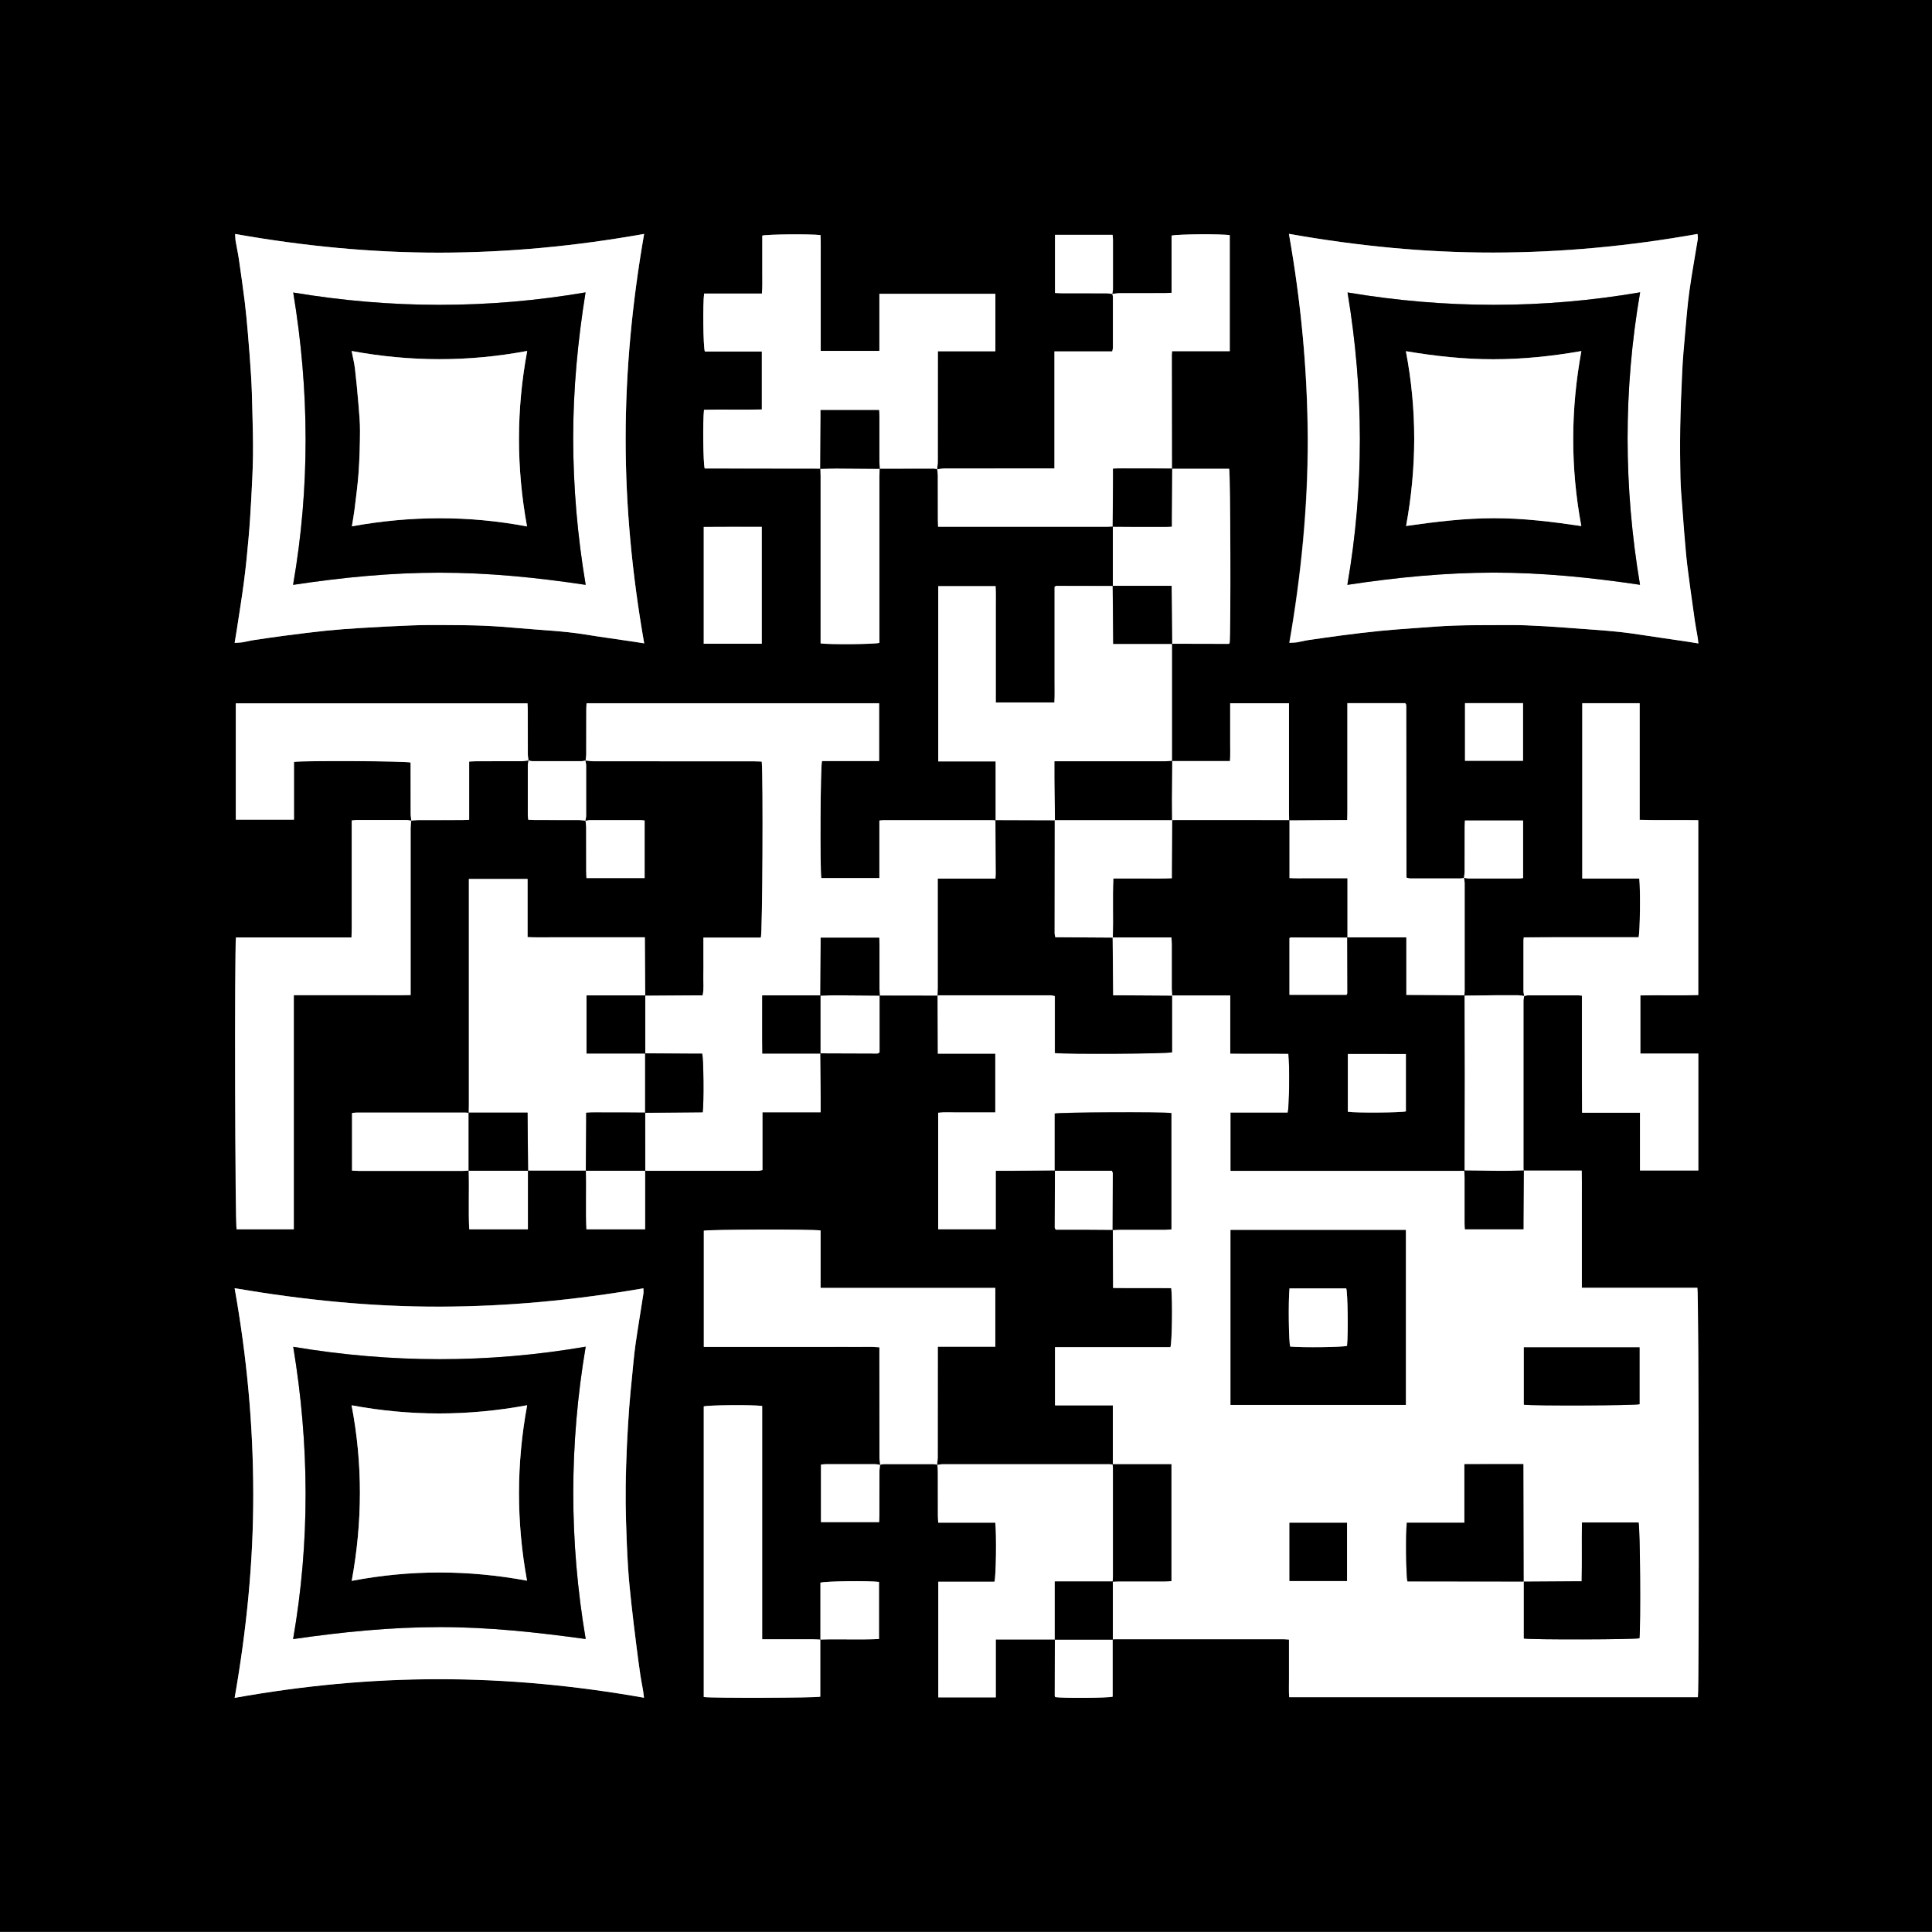 <?xml version="1.0" encoding="utf-8"?>
<!-- Generator: Adobe Illustrator 19.2.0, SVG Export Plug-In . SVG Version: 6.00 Build 0)  -->
<svg version="1.1" id="Laag_1" xmlns="http://www.w3.org/2000/svg" xmlns:xlink="http://www.w3.org/1999/xlink" x="0px" y="0px"
	 viewBox="0 0 2999.8 2999.6" style="enable-background:new 0 0 2999.8 2999.6;" xml:space="preserve">
<rect x="0" y="0" width="2999.8" height="2999.6" fill="#808080" stroke="none"/>
<style type="text/css">
	.st0{fill:#FFFFFF;}
</style>
<g>
	<path d="M0,0c999.8,0,1999.8,0,2999.8,0c0,999.7,0,1999.6,0,2999.6c-999.9,0-1999.7,0-2999.8,0 M909.1,1274.3
		c0.3,3.3,0.9,6.5,1,9.8c0.1,23,0,46,0.1,68.9c0,3.3,0.3,6.5,0.4,10.3c30.3,0,60.1,0,90.3,0c0-30.1,0-59.5,0-89.4
		c-2.4-0.3-4.4-0.6-6.3-0.6c-26.3,0-52.6-0.1-78.9,0c-2.3,0-4.5,0.7-6.8,1.2c0.4-2.6,1.2-5.1,1.2-7.7c0.1-26.1,0.1-52.2,0-78.3
		c0-2.6-0.8-5.2-1.2-7.7c4.3,0.4,8.5,1.2,12.8,1.2c83.2,0.1,166.5,0,249.7,0.1c3.8,0,7.7,0.3,11.3,0.4c2.3,24.2,1.2,265.4-1.4,273.3
		c-29.2,0-58.7,0-89.2,0c0,10.8,0,20.7,0,30.6c0,9.7,0.2,19.3-0.1,29c-0.3,9.8,1.2,19.7-1.1,30.1c-4.5,0-8.5,0-12.4,0
		c-25.6,0.2-51.2,0.3-76.9,0.5c-0.2-29.9-0.3-59.7-0.5-90.5c-13,0-24.9,0-36.8,0c-12,0-24,0-36,0c-12.3,0-24.6,0-37,0
		c-12,0-24,0.1-36,0c-11.8-0.1-23.7,0.3-36.3-0.3c0-30.8,0-60.3,0-90.3c-30.6,0-60.4,0-91.1,0c0,4.6,0,8.5,0,12.5
		c0,112.6,0,225.1,0,337.7c0,4.3-0.1,8.7-0.2,13c-1.7-0.2-3.3-0.5-5-0.5c-56.3,0-112.7,0-169,0c-2.3,0-4.5,0.4-7.3,0.6
		c0,29.9,0,59.4,0,89.5c3.8,0.2,7,0.4,10.2,0.4c54,0,108,0,162,0c3,0,6-0.3,9-0.5c0.9,30.4-0.6,60.9,0.8,91.2c30.7,0,60.2,0,91.1,0
		c0-30.8,0-61,0-91.2c30,0,60.1,0,90.1,0c0.9,30.4-0.6,60.9,0.8,91.2c30.7,0,60.2,0,91.1,0c0-30.8,0-61,0-91.2c1,0.1,2,0.4,3,0.4
		c57.6,0,115.1,0.1,172.7,0c1.8,0,3.7-0.6,6.5-1.2c0-29.9,0-59.3,0-89.7c30.5,0,60,0,90.3,0c0-8.6,0-16.2,0-23.8
		c-0.2-22.6-0.4-45.2-0.6-67.8c29.6,0.1,59.2,0.3,88.8,0.3c0.8,0,1.7-0.8,3.4-1.7c0-29.3,0-58.9,0-88.5c30.1,0,60.1,0,90.2,0.1
		c0.1,29.9,0.3,59.7,0.4,90.5c30.3,0,59.5,0,89.2,0c0,30.7,0,60.5,0,91.2c-10.5,0-20.4,0-30.4,0c-9.7,0-19.3-0.1-29,0
		c-9.8,0.1-19.7-0.7-29.3,0.5c0,61,0,120.7,0,180.9c29.8,0,59,0,89.4,0c0-30.3,0-60,0-90.8c8.8,0,16.4,0,24,0
		c22.6-0.2,45.3-0.4,67.9-0.6c-0.1,29.6-0.3,59.2-0.3,88.8c0,0.8,0.8,1.7,1.6,3.1c14.5,0,29.1,0,43.7,0c15,0,30,0.2,44.9,0.3
		c0.1,29.9,0.3,59.7,0.4,90.3c30.9,0.4,60.7-0.1,90.3,0.3c2.1,18.7,1.3,84-1.3,91.6c-59.5,0-119.3,0-179.2,0c0,30.4,0,59.9,0,90.4
		c30.1,0,59.5,0,89.8,0c0,31.3,0,61.5,0,91.7c-2-0.2-4-0.5-5.9-0.5c-86.1,0-172.1,0-258.2,0c-2.9,0-5.9,0.7-8.8,1.1
		c0.4-3.9,1.1-7.9,1.1-11.8c0.1-53.3,0.1-106.7,0.1-160c0-3.5,0-7.1,0-11.6c30.6,0,59.8,0,89.3,0c0-30.7,0-60.5,0-91.3
		c-90.6,0-180.4,0-271.3,0c0-30.5,0-60,0-89.2c-12.9-2.1-174-1.6-181.3,0.4c0,59.8,0,119.6,0,180.4c13.6,0,26.5,0,39.4,0
		c13,0,26,0,39,0s26,0,39,0c12.7,0,25.3,0,38,0c13,0,26,0,39,0c13,0,26-0.1,39,0c12.8,0.2,25.7-0.7,39.2,0.6c0,4.6,0,8.2,0,11.8
		c0,53,0,106,0.1,159c0,3.9,0.8,7.9,1.2,11.8c-2.6-0.4-5.2-1.1-7.8-1.1c-25.6-0.1-51.3-0.1-76.9,0c-2.2,0-4.5,0.4-7.3,0.6
		c0,29.9,0,59.3,0,89.4c30.2,0,60,0,90.3,0c0.2-3.8,0.4-7.1,0.4-10.3c0-23,0-46,0.1-68.9c0-3.3,0.6-6.5,1-9.8c1.9-0.3,3.8-1,5.7-1
		c25.7-0.1,51.5-0.1,77.2,0c1.9,0,3.9,0.6,5.8,0.8c0.3,3.3,0.8,6.6,0.8,9.8c0.1,23,0,46,0.1,69c0,3.3,0.3,6.5,0.5,11.1
		c30,0,59.4,0,88.6,0c2.1,17.8,1.3,83.9-1.3,91.7c-28.8,0-57.9,0-87.2,0c0,60.5,0,120,0,179.6c29.9,0,59.1,0,89.3,0
		c0-30,0-59.5,0-89.9c31.3,0,61.5,0,91.8,0c-0.1,29.3-0.2,58.5-0.2,87.8c0,0.6,0.6,1.1,0.9,1.7c12.8,1.9,82.2,1.4,89-0.7
		c0-29.6,0-59.2,0-88.8c1.3-0.1,2.7-0.2,4-0.2c87,0,173.9,0,260.9,0c2.6,0,5.2,0.4,8.9,0.6c0,10.3,0,20.2,0,30.1c0,10-0.1,20,0,30
		c0.1,9.8-0.4,19.7,0.3,29.3c212.5,0,423.6,0,634.6,0c2.1-13.9,1.5-627.7-0.8-635.6c-59.2,0-118.8,0-179.4,0c0-12.8,0-24.7,0-36.6
		c0-12,0-24,0-36c0-12.3,0-24.7,0-37c0-12,0-24,0-36c0-11.8,0.2-23.7-0.2-36.4c-31,0-60.6,0-90.2,0c-0.1-1.3-0.2-2.7-0.2-4
		c0-86.5,0-173.1,0-259.6c0-2.6,0.7-5.1,1.1-7.7c1.9-0.4,3.8-1.1,5.8-1.1c26-0.1,52-0.1,78,0c1.6,0,3.2,0.3,5.8,0.5
		c0,15.4,0,30.3,0,45.2c0,15,0,30,0,45c0,15.3,0,30.7,0,46c0,14.8,0.1,29.7,0.2,45.5c30.6,0,59.7,0,89.9,0c0,30.5,0,59.9,0,89.7
		c30.8,0,60.6,0,90.6,0c0-60.6,0-120.4,0-181.5c-30.4,0-60.1,0-90,0c0-30.8,0-60.2,0-90.3c30.5-0.6,60.3,0.4,89.9-0.6
		c0-91.2,0-181,0-271.5c-30.5-0.5-60.3,0.3-91-0.5c0-61.2,0-121,0-181.1c-30.2,0-59.3,0-89.1,0c0,90.7,0,180.8,0,272.2
		c29.9,0,59.3,0,88.5,0c2,17.4,1.3,83.8-1.1,91.2c-14.8,0-29.7,0-44.7,0c-14.7,0-29.3,0-44,0c-15,0-30,0-45,0
		c-14.8,0-29.7,0.1-44.5,0.2c-0.3,2.7-0.5,4-0.5,5.3c0,26-0.1,52,0,78c0,2.6,0.8,5.2,1.2,7.8c-3.2-0.4-6.5-1.1-9.7-1.2
		c-10.9-0.1-21.9-0.1-32.8,0c-16.9,0.1-33.8,0.4-50.6,0.6c0.2-2.3,0.5-4.6,0.6-6.9c0-55.8,0-111.6,0-167.4c0-2.9-0.8-5.8-1.2-8.7
		c2.6,0.4,5.2,1.1,7.8,1.1c25.6,0.1,51.3,0.1,76.9,0c2.2,0,4.5-0.4,7.3-0.6c0-29.9,0-59.3,0-89.4c-30.2,0-60,0-90.3,0
		c-0.2,3.8-0.4,7.1-0.4,10.3c0,23,0,46-0.1,68.9c0,3.3-0.6,6.5-1,9.8c-1.6,0.3-3.2,1-4.8,1c-26.3,0.1-52.6,0.1-79,0
		c-1.8,0-3.7-0.7-5.3-1.1c-0.2-0.9-0.3-1.2-0.3-1.6c-0.1-88-0.2-175.9-0.3-263.9c0-1-0.1-2-0.2-3c0-0.3,0-0.7-0.2-1
		c-0.1-0.3-0.4-0.5-0.6-0.8c-0.2-0.2-0.5-0.5-0.8-0.7c-29.5,0-59,0-89.6,0c0,12.5,0,24.4,0,36.3c0,12,0,24,0,36c0,12.3,0,24.7,0,37
		c0,12,0,24,0,36c-0.1,11.8,0.3,23.7-0.3,36.2c-5.3,0-9.3,0-13.2,0c-25.6,0.2-51.3,0.3-76.9,0.5c-0.1-4-0.2-8-0.2-12
		c0-52.9,0-105.8,0-158.7c0-3.6,0-7.1,0-11.2c-30.8,0-60.6,0-91.3,0c0,10.5,0,20.4,0,30.3c0,10,0.1,20,0,29.9
		c-0.1,9.8,0.4,19.7-0.3,29.6c-31,0-60.5,0-90.1,0c0-60.7,0-121.5,0-182.2c29.3,0.1,58.6,0.2,87.9,0.2c0.6,0,1.1-0.6,1.7-0.9
		c2-13.7,1.3-264-0.7-271c-29.6,0-59.2,0-88.8,0c-0.1-58.9-0.1-117.8-0.2-176.8c0-1.6,0.3-3.2,0.5-5.7c30,0,59.4,0,89.5,0
		c0-60.8,0-120.5,0-180.1c-11-2.1-82.5-1.7-90.3,0.7c0,29.2,0,58.7,0,88.8c-4.1,0.2-7.3,0.5-10.6,0.5c-23.6,0-47.3,0-70.9,0.1
		c-3.6,0-7.2,0.8-10.8,1.2c0.4-2.6,1.1-5.2,1.1-7.8c0.1-25.6,0.1-51.3,0-76.9c0-2.2-0.4-4.5-0.6-7.3c-29.9,0-59.3,0-89.4,0
		c0,30.2,0,60,0,90.3c3.8,0.2,7.1,0.4,10.3,0.4c23,0,46,0,68.9,0.1c3.3,0,6.5,0.6,9.8,1c0.3,1.6,1,3.2,1,4.8c0.1,26.3,0.1,52.6,0,79
		c0,1.5-0.6,3.1-1.1,5.6c-29.9,0-59.3,0-89.7,0c0,60.9,0,120.7,0,181.7c-4.5,0-8.1,0-11.6,0c-53,0-105.9,0-158.9,0.1
		c-3.9,0-7.9,0.8-11.8,1.2c0.4-3.9,1.2-7.9,1.2-11.8c0.1-53.3,0.1-106.6,0.1-160c0-3.5,0-7.1,0-11.6c30.5,0,59.7,0,89.3,0
		c0-30.4,0-59.8,0-89.2c-60.2,0-119.7,0-180.1,0c0,29.8,0,59,0,88.6c-30.7,0-60.5,0-91.1,0c0-12.6,0-24.6,0-36.5c0-12,0-24,0-36
		s0-24,0-36s0.1-24,0-36c-0.1-11.8,0.3-23.7-0.3-35.3c-16.8-1.8-82.7-1.2-90.4,0.8c0,9.8,0,19.8,0,29.7c0,10,0.1,20,0,30
		c-0.1,9.8,0.6,19.7-0.6,30.3c-30.8,0-60.3,0-89.7,0c-2.2,15.1-1.5,82.4,1.1,90c29.2,0,58.7,0,88.5,0c0,30.4,0,59.9,0,90
		c-30.4,0.7-60.2-0.2-89.8,0.5c-2.1,17.7-1.3,83.9,1.1,91.1c3.8,0,7.8,0,11.8,0c56,0.1,112,0.1,167.9,0.2c0.1,4,0.3,8,0.3,12
		c0,82.7,0,165.3,0,248c0,3.9,0,7.8,0,11.4c14.4,2,83.7,1.4,91.3-0.8c0-3.7,0-7.7,0-11.6c0-82.3,0-164.7,0-247c0-4,0.2-8,0.3-12
		c28.2-0.1,56.4-0.1,84.6-0.1c1.6,0,3.2,0.6,4.8,0.9c0.3,3.3,0.9,6.5,1,9.8c0.1,23.3,0,46.5,0.1,69.8c0,3.2,0.2,6.3,0.3,10.1
		c4.2,0,7.2,0,10.1,0c84.1,0,168.2,0,252.3,0c3,0,6-0.3,8.9-0.5c0,30.8,0,61.6,0,92.3c-29.3-0.1-58.6-0.2-87.9-0.2
		c-0.5,0-1.1,0.6-2.5,1.5c0,11.4,0,23.3,0,35.2c0,12,0,24,0,36c0,12.3,0,24.7,0,37c0,12,0.1,24,0,36c-0.1,11.8,0.4,23.7-0.3,35.3
		c-31,0-60.5,0-91,0c0-12.6,0-24.5,0-36.4c0-12,0-24,0-36c0-12.3,0-24.7,0-37c0-12,0.1-24,0-36c-0.1-11.8,0.4-23.7-0.3-35.2
		c-30.5,0-59.7,0-89,0c0,90.9,0,181,0,272.1c29.9,0,59,0,89.1,0c0,31.2,0,61.4,0,91.7c-1.7-0.2-3.3-0.5-5-0.5
		c-56.3,0-112.6,0-168.9,0c-1.9,0-3.8,0.3-6.7,0.6c0,30,0,59.5,0,89.3c-30.8,0-60.5,0-90.2,0c-2.2-15.6-1.4-174,1.1-181.7
		c29.2,0,58.7,0,88.7,0c0-30.4,0-59.8,0-89.7c-151.6,0-302.6,0-454.3,0c-0.2,3.8-0.4,7-0.4,10.3c0,23,0,46-0.1,68.9
		c0,3.3-0.6,6.5-1,9.8c-1.9,0.3-3.8,1-5.7,1c-25.7,0.1-51.4,0.1-77.2,0c-1.9,0-3.8-0.7-5.6-1.1c-0.4-3.3-1.1-6.5-1.1-9.8
		c-0.1-23,0-46-0.1-69c0-3.2-0.3-6.5-0.4-10c-151.4,0-302.2,0-452.9,0c0,60.6,0,120.4,0,180.6c30.1,0,59.6,0,90.3,0
		c0-30.4,0-60.2,0-89.7c16.8-2.2,173.7-1.4,181.1,1c0,3.5,0,7.1,0,10.7c0,23,0,46,0.1,69c0,3.6,0.7,7.2,1.1,10.8
		c-2.6-0.4-5.2-1.1-7.8-1.1c-25.7-0.1-51.3-0.1-77,0c-2.2,0-4.5,0.4-7.7,0.7c0,12.3,0,24.3,0,36.2c0,12,0,24,0,36
		c0,12.3,0,24.7,0,37c0,12,0.1,24,0,36c-0.1,11.8,0.4,23.7-0.4,36.5c-60.7,0-120.1,0-179.4,0c-2.3,21.1-1.3,446.1,1,453.1
		c29.2,0,58.4,0,88.8,0c0-60.7,0-120.9,0-181c0-60.5,0-121,0-182.5c21.2,0,41.1,0,61.1,0c20,0,40,0,60,0c19.8-0.1,39.7,0.3,60.3-0.2
		c0-5.2,0-9.2,0-13.1c0-82,0-163.9,0-245.9c0-3.9,0.6-7.9,0.8-11.9c3.3-0.3,6.6-0.8,9.8-0.8c23.3-0.1,46.6,0,69.9-0.1
		c3.2,0,6.3-0.2,10.3-0.4c0-30.8,0-60.3,0-90.4c4.1-0.2,7.4-0.5,10.6-0.5c23.6,0,47.3,0,70.9-0.1c3.6,0,7.2-0.8,10.8-1.2
		c-0.4,2.6-1.2,5.2-1.2,7.8c-0.1,25.7-0.1,51.3,0,77c0,2.2,0.4,4.5,0.7,7.4c3.7,0.2,6.9,0.4,10.1,0.4c23,0,46,0,69,0.1
		C902.6,1273.4,905.8,1274,909.1,1274.3z M1273.9,2545.9c-3.6-0.2-7.3-0.5-10.9-0.5c-23,0-46,0-69,0c-3.2,0-6.4,0-10.5,0
		c0-61.6,0-121.8,0-182.1c0-60.2,0-120.3,0-180.2c-15.9-2.1-83.9-1.4-90.7,0.7c0,150.4,0,300.9,0,451.2c12.7,2,173.8,1.4,180.9-0.5
		c0-29.6,0-59.2,0-88.8c30.4-1,60.9,0.5,91.1-0.8c0-30.5,0-59.6,0-88.7c-17-1.9-83.1-1.2-90.9,1.2
		C1273.9,2486.7,1273.9,2516.3,1273.9,2545.9z M364.3,2000.2c19,106.7,28.8,212.1,29,318.2c0.2,106.1-10.3,211.4-28.9,317.7
		c106-19,211.3-29,317.3-29c106.5,0,212.3,10,318.3,28.8c-0.7-5.1-1-8.7-1.6-12.2c-1.3-7.5-2.9-14.9-4-22.5
		c-2.2-15-4.2-30.1-6.1-45.2c-2.7-21.7-5.5-43.3-7.8-65.1c-2.1-18.8-4.1-37.6-5.2-56.4c-1.5-24.2-2.4-48.3-3.2-72.5
		c-0.6-18.5-0.7-37-0.5-55.6c0.3-20.9,1-41.8,1.9-62.6c0.9-19.9,2.1-39.8,3.6-59.6c1.1-15.2,2.7-30.4,4.2-45.5
		c1.7-17.1,3.1-34.3,5.5-51.3c3.7-26.2,8.2-52.2,12.2-78.4c0.4-2.7,0.1-5.6,0.1-8.8c-105.4,18.2-210.5,28.4-316.5,28.5
		C576.3,2029.1,471.2,2018.5,364.3,2000.2z M365.1,363.3c0.3,4.5,0.2,7.4,0.7,10.2c1.6,9.4,3.7,18.8,5.1,28.3
		c3.3,22.3,6.5,44.5,9.2,66.8c2,16.4,3.5,32.9,4.9,49.4c1.8,21.8,3.6,43.6,4.9,65.4c1.1,17.9,1.6,35.7,2,53.6
		c0.6,23.5,1.3,47.1,1,70.7c-0.3,22.9-1.6,45.8-2.8,68.6c-1.1,19.8-2.3,39.7-4.1,59.4c-2,22.1-4.2,44.2-7,66.3
		c-3.3,25-7.3,49.9-11.1,74.8c-1,6.7-2.2,13.4-3.5,21.4c4.9-0.3,8.5-0.3,12-0.9c5.9-1,11.6-2.5,17.5-3.4c16.4-2.5,32.8-4.8,49.2-7
		c21-2.7,42-5.5,63.1-7.6c17.8-1.8,35.6-3.1,53.4-4.2c26.2-1.6,52.3-3,78.5-4c17.2-0.7,34.5-0.6,51.8-0.6c20.2,0.1,40.5,0.1,60.7,1
		c19.2,0.8,38.4,2.2,57.6,4c33.4,3,66.9,4.2,100.1,9.6c24.6,4,49.3,7.3,73.9,11c5.7,0.8,11.3,1.7,18.1,2.8
		c-18.6-106.1-28.9-211.4-28.8-317.5c0-106.4,10.2-212,28.7-318.2c-106.2,18.9-211.6,28.9-317.7,29.1
		C576.2,392.4,470.9,382,365.1,363.3z M2001.3,363.1c18.9,106.2,28.7,211.5,29,317.5c0.2,106.2-10.2,211.5-28.6,317.4
		c4.6-0.3,8.5-0.2,12.2-0.8c5.5-0.9,11-2.4,16.5-3.3c18-2.7,36.1-5.3,54.2-7.6c19-2.4,38.1-4.8,57.2-6.7c18.1-1.8,36.3-3.1,54.4-4.4
		c20.5-1.5,41.1-3.2,61.6-3.9c22.6-0.8,45.1-0.7,67.7-0.8c14.9-0.1,29.9-0.2,44.8,0.4c19.9,0.8,39.7,1.9,59.5,3.5
		c38.7,3,77.5,4.8,115.9,10.9c23.9,3.8,48,7.1,71.9,10.6c6.1,0.9,12.1,2,19.2,3.1c-0.7-4.9-1-8.4-1.6-12c-1.3-7.8-2.8-15.6-4-23.4
		c-2.4-16.4-4.7-32.9-6.9-49.3c-2.3-17.7-4.9-35.4-6.6-53.2c-2.4-24.3-4.1-48.7-5.9-73.1c-1.1-15.2-2.5-30.5-2.9-45.7
		c-0.6-25.2-0.8-50.4-0.4-75.5c0.6-30.5,1.8-61,3.2-91.4c0.9-18.8,2.7-37.6,4.3-56.4c2-22.4,3.7-44.9,6.8-67.2
		c3.7-26.9,8.7-53.6,13-80.5c0.4-2.4-0.2-5-0.4-8.1c-105.5,18.8-211,28.8-317.2,28.9C2212.6,392.3,2107.4,381.9,2001.3,363.1z
		 M1182.8,999.5c0-60.9,0-120.7,0-181.5c-30.4,0.1-60.2-0.2-90.1,0.2c0,61.2,0,121,0,181.3C1122.9,999.5,1152.5,999.5,1182.8,999.5z
		 M2274.7,1091.8c0,30.3,0,59.7,0,89.5c30.3,0,60.1,0,90.1,0c0-30.1,0-59.5,0-89.5C2334.7,1091.8,2305.2,1091.8,2274.7,1091.8z"/>
	<path class="st0" d="M1727.9,2273.8c0-30.2,0-60.4,0-91.7c-30.3,0-59.8,0-89.8,0c0-30.5,0-60,0-90.4c59.9,0,119.7,0,179.2,0
		c2.6-7.6,3.4-72.9,1.3-91.6c-29.6-0.4-59.3,0.1-90.3-0.3c-0.1-30.6-0.3-60.4-0.4-90.3l-0.3,0.2c3.6-0.2,7.3-0.5,10.9-0.5
		c23.3,0,46.6,0,69.9,0c3.5,0,7-0.3,10.3-0.5c0-61.1,0-120.9,0-180.6c-14.7-2-174-1.3-181.1,0.8c0,29.5,0,59.1,0,88.7l0.4-0.4
		c-22.6,0.2-45.3,0.4-67.9,0.6c-7.6,0.1-15.2,0-24,0c0,30.8,0,60.5,0,90.8c-30.4,0-59.5,0-89.4,0c0-60.2,0-120,0-180.9
		c9.6-1.2,19.5-0.4,29.3-0.5c9.7-0.1,19.3,0,29,0c9.9,0,19.8,0,30.4,0c0-30.8,0-60.5,0-91.2c-29.7,0-58.9,0-89.2,0
		c-0.1-30.8-0.3-60.7-0.4-90.5c0,0-0.3,0.2-0.3,0.2c1.3-0.2,2.6-0.5,4-0.5c57.2,0,114.5,0,171.7,0c1.9,0,3.7,0.6,6.5,1.1
		c0,29.9,0,59.4,0,88.6c18.2,2.1,174.1,1.3,181.9-1.1c0-29.3,0-58.9,0-88.4c29.9,0,59.7,0,90.6,0c0,30.6,0,60,0,90.3
		c30.8,0.4,60.6-0.1,90.2,0.3c2.1,16.7,1.4,83.9-1.1,91.5c-29.2,0-58.7,0-88.6,0c0,30.4,0,59.8,0,90.3c4.5,0,8.4,0,12.4,0
		c113.6,0,227.2,0,340.8,0c3.3,0,6.7-0.1,10-0.2l-0.3-0.3c0.2,3.6,0.5,7.3,0.5,10.9c0,23.3,0,46.6,0,69.9c0,3.5,0.3,7,0.5,10.3
		c30.8,0,60.3,0,90.8,0c0-4.2,0-7.8,0-11.3c0.2-26.6,0.3-53.2,0.5-79.9l-0.2,0.3c29.6,0,59.2,0,90.2,0c0.4,12.7,0.2,24.6,0.2,36.4
		c0,12,0,24,0,36c0,12.3,0,24.7,0,37c0,12,0,24,0,36c0,11.9,0,23.8,0,36.6c60.6,0,120.2,0,179.4,0c2.3,7.8,3,621.6,0.8,635.6
		c-211,0-422.1,0-634.6,0c-0.7-9.6-0.2-19.5-0.3-29.3c-0.1-10,0-20,0-30c0-9.9,0-19.8,0-30.1c-3.7-0.3-6.3-0.6-8.9-0.6
		c-87,0-173.9,0-260.9,0c-1.3,0-2.7,0.1-4,0.2l0.3,0.2c0-30.1,0-60.2,0-90.3l-0.3,0.3c3.6-0.2,7.3-0.5,10.9-0.5
		c23.3,0,46.6,0,69.9,0c3.5,0,7-0.3,10.4-0.5c0-61,0-120.7,0-181.3c-30.8,0-61,0-91.2,0L1727.9,2273.8z M2366,2455.6
		c0,29.5,0,59.1,0,88.5c11.1,2.1,172.5,1.7,179.5-0.4c2.1-20.9,1.1-172.2-1.4-179.7c-28.9,0-58.1,0-87.9,0
		c-0.4,31.2,0.2,61-0.4,91.3c-5.4,0-9.4,0-13.3,0c-25.6,0.2-51.3,0.3-76.9,0.5c-0.1-60.5-0.3-121.1-0.4-182.5
		c-30.9,0.1-60.7-0.1-91.5,0.1c0,30.9,0,60.4,0,90.9c-30.6,0-60.1,0-89.4,0c-2,15.4-1.3,83.5,1,91c3.7,0,7.7,0,11.7,0
		C2253.3,2455.4,2309.7,2455.5,2366,2455.6z M1910.7,1909.9c0,90.9,0,181,0,271.5c91,0,181.4,0,272.1,0c0-90.8,0-180.8,0-271.5
		C2092.1,1909.9,2001.9,1909.9,1910.7,1909.9z M2545.7,2092c-60.6,0-120,0-179.6,0c0,30.1,0,59.6,0,89c14.6,2.1,172.8,1.4,179.6-0.7
		C2545.7,2151.1,2545.7,2121.9,2545.7,2092z M2002.2,2364.5c0,30.5,0,60.2,0,90.3c30.1,0,59.5,0,89.3,0c0-30.3,0-60.1,0-90.3
		C2061.6,2364.5,2032.4,2364.5,2002.2,2364.5z"/>
	<path class="st0" d="M364.3,2000.2c106.9,18.2,212,28.9,318.2,28.7c106.1-0.2,211.1-10.3,316.5-28.5c0,3.2,0.4,6.1-0.1,8.8
		c-4,26.1-8.5,52.2-12.2,78.4c-2.4,17-3.8,34.2-5.5,51.3c-1.5,15.2-3.1,30.3-4.2,45.5c-1.4,19.9-2.7,39.7-3.6,59.6
		c-0.9,20.9-1.7,41.7-1.9,62.6c-0.2,18.5-0.1,37.1,0.5,55.6c0.7,24.2,1.6,48.4,3.2,72.5c1.2,18.8,3.2,37.6,5.2,56.4
		c2.4,21.7,5.1,43.4,7.8,65.1c1.9,15.1,3.9,30.1,6.1,45.2c1.1,7.5,2.7,15,4,22.5c0.6,3.5,0.9,7.1,1.6,12.2
		c-106-18.8-211.8-28.8-318.3-28.8c-106,0-211.3,10-317.3,29c18.6-106.3,29.2-211.6,28.9-317.7
		C393.1,2212.3,383.3,2106.9,364.3,2000.2z M455.1,2545c76.6-11.1,151.7-18.6,227.8-18.7c76-0.1,150.9,8.2,226.5,18.5
		c-25.8-152-25.6-302.6,0-453.9c-151.9,26.2-302.4,25.7-454.1,0.2C480.5,2243.4,481.4,2393.9,455.1,2545z"/>
	<path class="st0" d="M365.1,363.3c105.8,18.7,211.1,29.1,317.3,29c106.1-0.1,211.5-10.1,317.7-29.1
		c-18.5,106.2-28.7,211.8-28.7,318.2c0,106.1,10.2,211.4,28.8,317.5c-6.8-1-12.4-1.9-18.1-2.8c-24.6-3.7-49.3-7-73.9-11
		c-33.2-5.4-66.7-6.6-100.1-9.6c-19.2-1.7-38.3-3.2-57.6-4c-20.2-0.8-40.5-0.9-60.7-1c-17.3-0.1-34.5-0.1-51.8,0.6
		c-26.2,1-52.4,2.4-78.5,4c-17.8,1.1-35.7,2.4-53.4,4.2c-21.1,2.2-42.1,4.9-63.1,7.6c-16.4,2.1-32.8,4.5-49.2,7
		c-5.9,0.9-11.6,2.5-17.5,3.4c-3.5,0.6-7.1,0.5-12,0.9c1.3-8,2.5-14.7,3.5-21.4c3.8-24.9,7.9-49.8,11.1-74.8c2.9-22,5.1-44.1,7-66.3
		c1.8-19.8,3-39.6,4.1-59.4c1.2-22.9,2.5-45.7,2.8-68.6c0.3-23.5-0.4-47.1-1-70.7c-0.4-17.9-0.9-35.8-2-53.6
		c-1.3-21.8-3.1-43.6-4.9-65.4c-1.4-16.5-2.9-33-4.9-49.4c-2.8-22.3-6-44.6-9.2-66.8c-1.4-9.5-3.5-18.8-5.1-28.3
		C365.3,370.6,365.4,367.7,365.1,363.3z M455.3,454.2c25.2,152,26.1,302.6-0.3,453.9c76.3-11.5,151.3-18.9,227.1-18.9
		c76.1,0,151.3,7.5,227.2,18.9c-12.8-76.3-19.3-151.8-19.4-227.8c-0.1-75.8,7.1-151,19.2-226.3C757.7,479.9,607.4,479.5,455.3,454.2
		z"/>
	<path class="st0" d="M2001.3,363.1c106.2,18.8,211.3,29.2,317.3,29.1c106.2-0.1,211.6-10,317.2-28.9c0.2,3.1,0.7,5.6,0.4,8.1
		c-4.3,26.8-9.3,53.6-13,80.5c-3.1,22.3-4.8,44.8-6.8,67.2c-1.7,18.8-3.4,37.6-4.3,56.4c-1.5,30.5-2.7,60.9-3.2,91.4
		c-0.5,25.2-0.2,50.4,0.4,75.5c0.3,15.3,1.7,30.5,2.9,45.7c1.8,24.4,3.6,48.8,5.9,73.1c1.7,17.8,4.3,35.5,6.6,53.2
		c2.2,16.5,4.5,32.9,6.9,49.3c1.1,7.8,2.7,15.6,4,23.4c0.6,3.5,1,7.1,1.6,12c-7.1-1.2-13.1-2.2-19.2-3.1c-24-3.6-48-6.9-71.9-10.6
		c-38.4-6.1-77.2-7.9-115.9-10.9c-19.8-1.5-39.7-2.7-59.5-3.5c-14.9-0.6-29.8-0.5-44.8-0.4c-22.6,0.1-45.2,0-67.7,0.8
		c-20.6,0.7-41.1,2.4-61.6,3.9c-18.2,1.3-36.3,2.6-54.4,4.4c-19.1,1.9-38.2,4.2-57.2,6.7c-18.1,2.3-36.2,5-54.2,7.6
		c-5.5,0.8-11,2.4-16.5,3.3c-3.8,0.6-7.6,0.5-12.2,0.8c18.4-105.8,28.9-211.2,28.6-317.4C2030,574.6,2020.1,469.4,2001.3,363.1z
		 M2546.6,453.9c-151.7,26-302.3,25.6-454.2,0.2c25.2,151.8,26,302.6-0.3,454c76.2-11.6,151.2-18.9,227.1-19
		c76.1-0.1,151.2,7.6,227.3,18.9C2520.8,756.1,2520.5,605.4,2546.6,453.9z"/>
	<path class="st0" d="M1273.6,1635.4c0.2,22.6,0.4,45.2,0.6,67.8c0.1,7.6,0,15.2,0,23.8c-30.3,0-59.8,0-90.3,0c0,30.4,0,59.8,0,89.7
		c-2.8,0.5-4.6,1.2-6.5,1.2c-57.6,0-115.1,0-172.7,0c-1,0-2-0.3-3-0.4l0.2,0.3c0-30.1,0-60.1,0-90.2l-0.3,0.3
		c29.9-0.3,59.7-0.5,89.4-0.8c2-14.1,1.4-83.4-0.8-91c-3.7,0-7.7,0-11.6,0c-25.7-0.2-51.3-0.3-77-0.5l0.3,0.3c0-30.1,0-60.1,0-90.2
		l-0.2,0.3c25.6-0.2,51.2-0.3,76.9-0.5c4,0,7.9,0,12.4,0c2.3-10.4,0.8-20.3,1.1-30.1c0.3-9.6,0.1-19.3,0.1-29c0-9.9,0-19.8,0-30.6
		c30.5,0,60,0,89.2,0c2.6-7.9,3.7-249.1,1.4-273.3c-3.6-0.1-7.5-0.4-11.3-0.4c-83.2,0-166.5,0-249.7-0.1c-4.3,0-8.5-0.8-12.8-1.2
		c0,0,0.2,0.2,0.2,0.2c0.3-3.3,1-6.5,1-9.8c0.1-23,0-46,0.1-68.9c0-3.3,0.3-6.5,0.4-10.3c151.6,0,302.7,0,454.3,0
		c0,29.9,0,59.4,0,89.7c-29.9,0-59.4,0-88.7,0c-2.5,7.7-3.2,166.1-1.1,181.7c29.6,0,59.4,0,90.2,0c0-29.8,0-59.3,0-89.3
		c2.9-0.3,4.8-0.6,6.7-0.6c56.3,0,112.6,0,168.9,0c1.7,0,3.3,0.3,5,0.5c0,0-0.2-0.3-0.2-0.3c0.2,27.6,0.3,55.2,0.5,82.8
		c0,2.2-0.3,4.5-0.5,7.9c-30,0-59.4,0-89.5,0c0,4.9,0,8.5,0,12.1c0,52.5,0,105.1,0,157.6c0,4-0.3,8-0.5,11.9c0,0,0.3-0.2,0.3-0.2
		c-30.1,0-60.1,0-90.2-0.1c0,0,0.2,0.3,0.2,0.3c-0.2-3.6-0.5-7.3-0.5-10.9c0-22.9,0-45.8,0-68.8c0-3.2-0.3-6.5-0.4-10.2
		c-30.3,0-60,0-90.9,0c0,4.1,0,7.7,0,11.2c-0.2,26.2-0.3,52.5-0.5,78.7l0.3-0.3c-29.8,0-59.7,0-90.5,0c0.1,30.7-0.2,60.3,0.2,90.3
		c31.1,0,60.6,0,90.2,0C1273.9,1635.8,1273.6,1635.4,1273.6,1635.4z"/>
	<path class="st0" d="M2366.7,1546.6c-0.4-2.6-1.2-5.2-1.2-7.8c-0.1-26-0.1-52,0-78c0-1.3,0.2-2.6,0.5-5.3
		c14.8-0.1,29.7-0.2,44.5-0.2c15,0,30,0,45,0c14.7,0,29.3,0,44,0c15,0,29.9,0,44.7,0c2.3-7.4,3.1-73.8,1.1-91.2
		c-29.2,0-58.7,0-88.5,0c0-91.5,0-181.6,0-272.2c29.8,0,58.9,0,89.1,0c0,60.1,0,119.9,0,181.1c30.7,0.8,60.5,0,91,0.5
		c0,90.5,0,180.3,0,271.5c-29.7,1-59.5-0.1-89.9,0.6c0,30.1,0,59.5,0,90.3c29.9,0,59.6,0,90,0c0,61.1,0,120.9,0,181.5
		c-30,0-59.7,0-90.6,0c0-29.7,0-59.2,0-89.7c-30.2,0-59.4,0-89.9,0c-0.1-15.8-0.2-30.6-0.2-45.5c0-15.3,0-30.7,0-46c0-15,0-30,0-45
		c0-14.9,0-29.8,0-45.2c-2.6-0.2-4.2-0.5-5.8-0.5c-26,0-52,0-78,0c-1.9,0-3.8,0.7-5.8,1.1
		C2366.6,1546.5,2366.7,1546.6,2366.7,1546.6z"/>
	<path class="st0" d="M1273.9,727.6c-56-0.1-112-0.1-167.9-0.2c-4,0-8,0-11.8,0c-2.4-7.2-3.2-73.4-1.1-91.1
		c29.6-0.8,59.4,0.2,89.8-0.5c0-30.1,0-59.6,0-90c-29.8,0-59.3,0-88.5,0c-2.6-7.6-3.3-74.9-1.1-90c29.4,0,58.9,0,89.7,0
		c1.1-10.6,0.4-20.5,0.6-30.3c0.1-10,0-20,0-30c0-10,0-20,0-29.7c7.7-2.1,73.6-2.7,90.4-0.8c0.6,11.6,0.2,23.5,0.3,35.3
		c0.1,12,0,24,0,36s0,24,0,36s0,24,0,36c0,11.9,0,23.9,0,36.5c30.7,0,60.4,0,91.1,0c0-29.6,0-58.8,0-88.6c60.4,0,119.9,0,180.1,0
		c0,29.4,0,58.8,0,89.2c-29.5,0-58.7,0-89.3,0c0,4.5,0,8.1,0,11.6c0,53.3,0,106.6-0.1,160c0,3.9-0.8,7.9-1.2,11.8
		c0,0,0.2-0.2,0.2-0.2c-1.6-0.3-3.2-1-4.8-1c-28.2,0-56.4,0.1-84.6,0.1c0,0,0.2,0.3,0.2,0.3c-0.2-3.6-0.5-7.3-0.5-10.9
		c0-23.3,0-46.6,0-69.9c0-3.5-0.3-7-0.5-10.3c-30.8,0-60.3,0-90.8,0c0,4.2,0,7.8,0,11.3c-0.2,26.6-0.3,53.2-0.5,79.9
		C1273.6,727.9,1273.9,727.6,1273.9,727.6z"/>
	<path class="st0" d="M909.9,1817.5c-30,0-60.1,0-90.1,0l0.2,0.3c-0.3-29.8-0.5-59.6-0.8-90.2c-31.1,0-61.3,0-91.5,0l0.2,0.3
		c0.1-4.3,0.2-8.7,0.2-13c0-112.6,0-225.1,0-337.7c0-3.9,0-7.8,0-12.5c30.7,0,60.4,0,91.1,0c0,30,0,59.5,0,90.3
		c12.6,0.6,24.5,0.2,36.3,0.3c12,0.1,24,0,36,0c12.3,0,24.6,0,37,0c12,0,24,0,36,0c11.9,0,23.9,0,36.8,0c0.2,30.8,0.3,60.6,0.5,90.5
		c0,0,0.2-0.3,0.2-0.3c-30.2,0-60.5,0-91.2,0c0,30.4,0,59.8,0,90.2c30.8,0,61,0,91.2,0l-0.3-0.3c0,30.8,0,61.5,0,92.3l0.3-0.3
		c-10.3-0.1-20.6-0.2-30.9-0.2c-10,0-20-0.1-29.9,0c-10.1,0.1-20.3-0.4-30.9,0.4c0,5.6,0,9.9,0,14.2c-0.2,25.3-0.3,50.5-0.5,75.8
		L909.9,1817.5z"/>
	<path class="st0" d="M1819.7,999.5c0,60.7,0,121.5,0,182.2l0.3-0.2c-4,0.2-8,0.5-12,0.5c-53,0-105.9,0-158.9,0c-3.6,0-7.1,0-11.6,0
		c0,9.5-0.1,17.7,0,26c0.2,22,0.4,43.9,0.6,65.9c-30.8-0.1-61.6-0.2-92.4-0.3c0,0,0.2,0.3,0.2,0.3c0-30.2,0-60.5,0-91.7
		c-30,0-59.2,0-89.1,0c0-91.1,0-181.2,0-272.1c29.3,0,58.5,0,89,0c0.7,11.5,0.2,23.3,0.3,35.2c0.1,12,0,24,0,36c0,12.3,0,24.7,0,37
		c0,12,0,24,0,36c0,11.9,0,23.8,0,36.4c30.5,0,60,0,91,0c0.7-11.6,0.2-23.5,0.3-35.3c0.1-12,0-24,0-36c0-12.3,0-24.7,0-37
		c0-12,0-24,0-36c0-11.9,0-23.9,0-35.2c1.4-0.9,1.9-1.5,2.5-1.5c29.3,0,58.6,0.1,87.9,0.2l-0.2-0.3c0.3,29.8,0.5,59.6,0.8,90.2
		c31.1,0,61.3,0,91.5,0L1819.7,999.5z"/>
	<path class="st0" d="M1454.9,728.6c3.9-0.4,7.9-1.2,11.8-1.2c53-0.1,105.9-0.1,158.9-0.1c3.6,0,7.2,0,11.6,0c0-61,0-120.8,0-181.7
		c30.4,0,59.8,0,89.7,0c0.5-2.5,1.1-4,1.1-5.6c0.1-26.3,0.1-52.6,0-79c0-1.6-0.6-3.2-1-4.8l-0.2,0.2c3.6-0.4,7.2-1.2,10.8-1.2
		c23.6-0.1,47.3,0,70.9-0.1c3.2,0,6.5-0.3,10.6-0.5c0-30.1,0-59.6,0-88.8c7.8-2.4,79.4-2.8,90.3-0.7c0,59.6,0,119.3,0,180.1
		c-30.1,0-59.5,0-89.5,0c-0.2,2.6-0.5,4.1-0.5,5.7c0,58.9,0.1,117.8,0.2,176.8c0,0,0.2-0.3,0.2-0.3c-10.3-0.1-20.6-0.2-30.9-0.2
		c-10,0-20-0.1-29.9,0c-10.1,0.1-20.3-0.4-30.9,0.4c0,5.6,0,9.9,0,14.2c-0.2,25.3-0.3,50.5-0.5,75.8c0,0,0.2-0.3,0.2-0.3
		c-3,0.2-6,0.5-8.9,0.5c-84.1,0-168.2,0-252.3,0c-3,0-5.9,0-10.1,0c-0.1-3.8-0.3-6.9-0.3-10.1c0-23.3,0-46.5-0.1-69.8
		c0-3.3-0.6-6.5-1-9.7C1455.1,728.4,1454.9,728.6,1454.9,728.6z"/>
	<path class="st0" d="M1455.2,2274.2c-1.9-0.3-3.9-0.8-5.8-0.9c-25.7-0.1-51.5-0.1-77.2,0c-1.9,0-3.8,0.6-5.7,1l0.2,0.2
		c-0.4-3.9-1.2-7.9-1.2-11.8c-0.1-53-0.1-106-0.1-159c0-3.6,0-7.2,0-11.8c-13.5-1.3-26.4-0.4-39.2-0.6c-13-0.2-26,0-39,0
		c-13,0-26,0-39,0c-12.7,0-25.3,0-38,0c-13,0-26,0-39,0s-26,0-39,0c-12.9,0-25.9,0-39.4,0c0-60.8,0-120.6,0-180.4
		c7.3-2,168.4-2.5,181.3-0.4c0,29.3,0,58.8,0,89.2c90.9,0,180.7,0,271.3,0c0,30.8,0,60.5,0,91.3c-29.5,0-58.6,0-89.3,0
		c0,4.5,0,8,0,11.6c0,53.3,0,106.7-0.1,160c0,3.9-0.7,7.9-1.1,11.8C1455,2274.5,1455.2,2274.2,1455.2,2274.2z"/>
	<path class="st0" d="M638.4,1274.2c-0.3,3.9-0.9,7.9-0.9,11.8c-0.1,82,0,163.9,0,245.9c0,3.9,0,7.9,0,13.1
		c-20.6,0.5-40.4,0.2-60.3,0.2c-20,0.1-40,0-60,0c-19.9,0-39.9,0-61.1,0c0,61.4,0,121.9,0,182.5c0,60.2,0,120.4,0,181
		c-30.5,0-59.7,0-88.8,0c-2.3-7-3.3-432.1-1-453.1c59.3,0,118.7,0,179.4,0c0.7-12.8,0.3-24.7,0.4-36.5c0.1-12,0-24,0-36
		c0-12.3,0-24.7,0-37c0-12,0-24,0-36c0-11.9,0-23.8,0-36.2c3.2-0.3,5.5-0.7,7.7-0.7c25.7,0,51.3-0.1,77,0c2.6,0,5.2,0.7,7.8,1.1
		C638.6,1274.5,638.4,1274.2,638.4,1274.2z"/>
	<path class="st0" d="M1638,2545.6c-30.2,0-60.5,0-91.8,0c0,30.4,0,59.8,0,89.9c-30.3,0-59.4,0-89.3,0c0-59.6,0-119.1,0-179.6
		c29.2,0,58.4,0,87.2,0c2.5-7.8,3.3-73.8,1.3-91.7c-29.2,0-58.7,0-88.6,0c-0.2-4.6-0.5-7.8-0.5-11.1c0-23,0-46-0.1-69
		c0-3.3-0.5-6.6-0.8-9.8c0,0-0.3,0.2-0.3,0.3c2.9-0.4,5.8-1.1,8.8-1.1c86.1-0.1,172.1,0,258.2,0c2,0,4,0.3,5.9,0.5
		c0,0-0.2-0.3-0.2-0.3c0.2,2.3,0.5,4.6,0.5,6.9c0,55.8,0,111.6,0,167.4c0,2.6-0.3,5.3-0.5,7.9l0.3-0.3c-29.8,0-59.6,0-90.2,0
		c0,30.7,0,60.5,0,90.3L1638,2545.6z"/>
	<path class="st0" d="M2001.7,1273.8c25.6-0.2,51.3-0.3,76.9-0.5c3.9,0,7.9,0,13.2,0c0.5-12.5,0.2-24.3,0.3-36.2c0.1-12,0-24,0-36
		c0-12.3,0-24.7,0-37c0-12,0-24,0-36c0-11.9,0-23.8,0-36.3c30.6,0,60.1,0,89.6,0c0.3,0.3,0.5,0.5,0.8,0.7c0.2,0.2,0.5,0.5,0.6,0.8
		c0.1,0.3,0.1,0.6,0.2,1c0.1,1,0.2,2,0.2,3c0.1,88,0.2,175.9,0.3,263.9c0,0.3,0.1,0.7,0.3,1.6c1.6,0.3,3.5,1.1,5.3,1.1
		c26.3,0.1,52.6,0.1,79,0c1.6,0,3.2-0.6,4.8-1c0,0-0.2-0.2-0.2-0.2c0.4,2.9,1.2,5.8,1.2,8.8c0.1,55.8,0.1,111.6,0,167.4
		c0,2.3-0.4,4.6-0.6,6.9l0.4-0.4c-29.9-0.1-59.8-0.3-90.6-0.4c0-30.3,0-59.5,0-89.6c-31.2,0-61.5,0-91.7,0l0.3,0.3
		c0-30.2,0-60.4,0-91.8c-10.7,0-20.6,0-30.5,0c-10,0-20,0.1-30,0c-9.8-0.1-19.7,0.4-29.5-0.3c0-30.9,0-60.5,0-90.1
		C2001.9,1273.6,2001.7,1273.8,2001.7,1273.8z"/>
	<path class="st0" d="M820.7,1180.7c-3.6,0.4-7.2,1.2-10.8,1.2c-23.6,0.1-47.3,0-70.9,0.1c-3.2,0-6.5,0.3-10.6,0.5
		c0,30.1,0,59.6,0,90.4c-4,0.2-7.2,0.4-10.3,0.4c-23.3,0-46.6,0-69.9,0.1c-3.3,0-6.6,0.5-9.8,0.8c0,0,0.2,0.3,0.3,0.3
		c-0.4-3.6-1.1-7.2-1.1-10.8c-0.1-23-0.1-46-0.1-69c0-3.6,0-7.3,0-10.7c-7.3-2.3-164.3-3.2-181.1-1c0,29.6,0,59.4,0,89.7
		c-30.7,0-60.2,0-90.3,0c0-60.2,0-120.1,0-180.6c150.7,0,301.5,0,452.9,0c0.2,3.5,0.4,6.8,0.4,10c0,23,0,46,0.1,69
		c0,3.3,0.7,6.5,1.1,9.8C820.6,1180.9,820.7,1180.7,820.7,1180.7z"/>
	<path class="st0" d="M1273.6,2545.6c0,29.6,0,59.2,0,88.8c-7,1.9-168.2,2.5-180.9,0.5c0-150.3,0-300.8,0-451.2
		c6.8-2.1,74.8-2.8,90.7-0.7c0,59.9,0,120.1,0,180.2c0,60.2,0,120.5,0,182.1c4.1,0,7.3,0,10.5,0c23,0,46,0,69,0
		c3.6,0,7.3,0.3,10.9,0.5L1273.6,2545.6z"/>
	<path class="st0" d="M1727.9,909.8c0-30.8,0-61.6,0-92.3c0,0-0.2,0.3-0.2,0.3c10.3,0.1,20.6,0.2,30.9,0.2c10,0,20,0.1,29.9,0
		c10.1-0.1,20.3,0.4,30.9-0.4c0-5.6,0-9.9,0-14.2c0.2-25.3,0.3-50.5,0.5-75.8c0,0-0.2,0.3-0.2,0.3c29.6,0,59.2,0,88.8,0
		c2,6.9,2.7,257.3,0.7,270.9c-0.6,0.3-1.1,0.9-1.7,0.9c-29.3,0-58.6-0.1-87.9-0.2c0,0,0.2,0.3,0.2,0.3c-0.3-29.8-0.5-59.6-0.8-90.2
		c-31.1,0-61.3,0-91.5,0L1727.9,909.8z"/>
	<path class="st0" d="M2273.6,1545.9c16.9-0.2,33.8-0.4,50.6-0.6c10.9-0.1,21.9-0.1,32.8,0c3.2,0,6.5,0.8,9.7,1.2
		c0,0-0.1-0.1-0.1-0.1c-0.4,2.6-1.1,5.1-1.1,7.7c-0.1,86.5,0,173.1,0,259.6c0,1.3,0.2,2.7,0.2,4c0,0,0.2-0.3,0.2-0.3
		c-10.9,0.2-21.8,0.5-32.8,0.5c-19.9,0-39.7-0.3-59.6-0.5c0,0,0.3,0.3,0.3,0.3c0.1-49.2,0.2-98.4,0.2-147.6
		c0-41.6-0.1-83.1-0.2-124.7C2273.9,1545.5,2273.6,1545.9,2273.6,1545.9z"/>
	<path class="st0" d="M1365.7,727.6c-0.1,4-0.3,8-0.3,12c0,82.3,0,164.7,0,247c0,4,0,7.9,0,11.6c-7.7,2.2-76.9,2.8-91.3,0.8
		c0-3.7,0-7.6,0-11.4c0-82.7,0-165.3,0-248c0-4-0.2-8-0.3-12c0,0-0.2,0.3-0.2,0.3c8.3-0.2,16.5-0.5,24.8-0.5
		c22.5,0.1,45,0.3,67.6,0.5L1365.7,727.6z"/>
	<path class="st0" d="M1819.7,1181.7c29.6,0,59.2,0,90.1,0c0.7-9.9,0.2-19.8,0.3-29.6c0.1-10,0-20,0-29.9c0-9.9,0-19.8,0-30.3
		c30.8,0,60.5,0,91.3,0c0,4.1,0,7.7,0,11.2c0,52.9,0,105.8,0,158.7c0,4,0.2,8,0.2,12c0,0,0.2-0.3,0.2-0.3
		c-59.8-0.1-119.5-0.1-179.3-0.1c-1,0-2,0.3-2.9,0.4c-0.1-11.6-0.3-23.2-0.2-34.8c0.1-19.2,0.3-38.4,0.5-57.6L1819.7,1181.7z"/>
	<path class="st0" d="M1182.8,999.5c-30.3,0-59.9,0-90.1,0c0-60.3,0-120.1,0-181.3c29.9-0.3,59.7-0.1,90.1-0.2
		C1182.8,878.9,1182.8,938.7,1182.8,999.5z"/>
	<path class="st0" d="M727.9,1817.5c-3,0.2-6,0.5-9,0.5c-54,0-108,0-162,0c-3.2,0-6.5-0.3-10.2-0.4c0-30.1,0-59.6,0-89.5
		c2.8-0.3,5-0.6,7.3-0.6c56.3,0,112.7,0,169,0c1.7,0,3.3,0.3,5,0.5c0,0-0.2-0.3-0.2-0.3c0,30.1,0,60.1,0,90.2L727.9,1817.5z"/>
	<path class="st0" d="M1001.7,1817.5c0,30.2,0,60.4,0,91.2c-30.8,0-60.3,0-91.1,0c-1.4-30.3,0.1-60.8-0.8-91.2c0,0-0.2,0.3-0.2,0.3
		c30.8,0,61.5,0,92.3,0L1001.7,1817.5z"/>
	<path class="st0" d="M819.7,1817.5c0,30.2,0,60.4,0,91.2c-30.8,0-60.3,0-91.1,0c-1.4-30.3,0.1-60.8-0.8-91.2c0,0-0.2,0.3-0.2,0.3
		c30.8,0,61.5,0,92.3,0L819.7,1817.5z"/>
	<path class="st0" d="M1273.9,2545.9c0-29.6,0-59.2,0-88.5c7.7-2.4,73.9-3.2,90.9-1.2c0,29.1,0,58.2,0,88.7
		c-30.2,1.4-60.7-0.1-91.1,0.8C1273.6,2545.6,1273.9,2545.9,1273.9,2545.9z"/>
	<path class="st0" d="M1727.1,456.4c-3.3-0.3-6.5-1-9.8-1c-23-0.1-46,0-68.9-0.1c-3.3,0-6.5-0.3-10.3-0.4c0-30.3,0-60.1,0-90.3
		c30,0,59.5,0,89.4,0c0.3,2.8,0.6,5,0.6,7.3c0,25.6,0.1,51.3,0,76.9c0,2.6-0.7,5.2-1.2,7.8C1726.9,456.6,1727.1,456.4,1727.1,456.4z
		"/>
	<path class="st0" d="M1366.5,2274.4c-0.3,3.3-1,6.5-1,9.8c-0.1,23,0,46-0.1,68.9c0,3.3-0.3,6.5-0.4,10.3c-30.3,0-60.1,0-90.3,0
		c0-30,0-59.5,0-89.4c2.8-0.3,5-0.6,7.3-0.6c25.6,0,51.3-0.1,76.9,0c2.6,0,5.2,0.7,7.8,1.1
		C1366.7,2274.6,1366.5,2274.4,1366.5,2274.4z"/>
	<path class="st0" d="M2274.7,1091.8c30.5,0,60,0,90.1,0c0,29.9,0,59.4,0,89.5c-30,0-59.8,0-90.1,0
		C2274.7,1151.6,2274.7,1122.2,2274.7,1091.8z"/>
	<path class="st0" d="M908.9,1180.8c0.4,2.6,1.2,5.2,1.2,7.7c0.1,26.1,0.1,52.2,0,78.3c0,2.6-0.8,5.1-1.2,7.7c0,0,0.2-0.2,0.2-0.2
		c-3.3-0.3-6.5-1-9.8-1c-23-0.1-46,0-69-0.1c-3.2,0-6.5-0.3-10.1-0.4c-0.3-2.9-0.7-5.1-0.7-7.4c0-25.7-0.1-51.3,0-77
		c0-2.6,0.8-5.2,1.2-7.8c0,0-0.1,0.1-0.1,0.1c1.9,0.4,3.8,1.1,5.7,1.1c25.7,0.1,51.4,0.1,77.2,0c1.9,0,3.8-0.6,5.7-1
		C909.1,1181,908.9,1180.8,908.9,1180.8z"/>
	<path class="st0" d="M908.9,1274.6c2.3-0.4,4.5-1.1,6.8-1.2c26.3-0.1,52.6-0.1,78.9,0c1.9,0,3.8,0.4,6.3,0.6c0,29.9,0,59.3,0,89.4
		c-30.2,0-60,0-90.3,0c-0.2-3.8-0.4-7.1-0.4-10.3c0-23,0-46-0.1-68.9c0-3.3-0.6-6.5-1-9.8C909.1,1274.4,908.9,1274.6,908.9,1274.6z"
		/>
	<path class="st0" d="M2273.1,1363c0.3-3.3,1-6.5,1-9.8c0.1-23,0-46,0.1-68.9c0-3.3,0.3-6.5,0.4-10.3c30.3,0,60.1,0,90.3,0
		c0,30,0,59.5,0,89.4c-2.8,0.3-5,0.6-7.3,0.6c-25.6,0-51.3,0.1-76.9,0c-2.6,0-5.2-0.7-7.8-1.1
		C2272.9,1362.8,2273.1,1363,2273.1,1363z"/>
	<path class="st0" d="M1365.7,1545.6c0,29.6,0,59.2,0,88.5c-1.7,0.9-2.5,1.7-3.4,1.7c-29.6-0.1-59.2-0.2-88.8-0.3
		c0,0,0.4,0.4,0.4,0.4c0-30.1,0-60.2,0-90.3c0,0-0.3,0.3-0.3,0.3c7.9-0.2,15.9-0.5,23.8-0.5c22.8,0.1,45.7,0.3,68.5,0.5
		L1365.7,1545.6z"/>
	<path class="st0" d="M1727.9,1909.6c-15-0.1-30-0.2-44.9-0.3c-14.6,0-29.2,0-43.7,0c-0.7-1.4-1.6-2.2-1.6-3.1
		c0.1-29.6,0.2-59.2,0.3-88.8l-0.4,0.4c29.8,0,59.7,0,88.9,0c0.8,2.1,1.3,2.7,1.3,3.3c-0.1,29.6-0.2,59.2-0.3,88.8L1727.9,1909.6z"
		/>
	<path class="st0" d="M1727.6,2545.6c0,29.6,0,59.2,0,88.8c-6.8,2.1-76.2,2.6-89,0.7c-0.3-0.6-0.9-1.1-0.9-1.7
		c0-29.3,0.1-58.5,0.2-87.8l-0.3,0.2c30.1,0,60.1,0,90.2,0L1727.6,2545.6z"/>
	<path d="M1819.7,1273.8c1-0.1,2-0.4,2.9-0.4c59.8,0,119.5,0.1,179.3,0.1c0,29.6,0,59.2,0,90.1c9.8,0.7,19.6,0.2,29.5,0.3
		c10,0.1,20,0,30,0c9.9,0,19.8,0,30.5,0c0,31.4,0,61.6,0,91.8c-29.2-0.1-58.5-0.2-87.7-0.2c-0.6,0-1.1,0.5-2,1c0,29.2,0,58.5,0,88.1
		c30.2,0,59.6,0,88.7,0c0.5-1.2,1-1.8,1-2.4c-0.1-28.9-0.2-57.8-0.2-86.7c30.2,0,60.5,0,91.7,0c0,30.1,0,59.2,0,89.6
		c30.9,0.1,60.7,0.3,90.6,0.4c0.1,41.6,0.2,83.1,0.2,124.7c0,49.2-0.1,98.4-0.2,147.6c-3.3,0.1-6.7,0.2-10,0.2
		c-113.6,0-227.2,0-340.8,0c-3.9,0-7.8,0-12.4,0c0-30.5,0-59.9,0-90.3c29.9,0,59.4,0,88.6,0c2.5-7.6,3.2-74.9,1.1-91.5
		c-29.6-0.4-59.3,0.1-90.2-0.3c0-30.3,0-59.8,0-90.3c-30.9,0-60.8,0-90.6,0c0,0,0.2,0.3,0.2,0.3c-0.2-3.6-0.5-7.3-0.5-10.9
		c0-23,0-45.9,0-68.9c0-3.2-0.3-6.5-0.5-10.5c-30.9,0-61.1,0-91.3,0l0.3,0.3c0.8-30.4-0.6-60.8,0.8-91.8c16.1,0,31,0.1,46,0
		c14.8-0.1,29.6,0.4,44.8-0.4c0-5.7,0-10,0-14.3c0.2-25.3,0.3-50.5,0.5-75.8L1819.7,1273.8z M2182.9,1636.6c-30.7,0-60.2,0-90.1,0
		c0,30.4,0,60.1,0,89.7c13.2,1.9,82.9,1.4,90.1-0.6C2182.9,1696.2,2182.9,1666.8,2182.9,1636.6z"/>
	<path d="M1910.7,1909.9c91.2,0,181.4,0,272.1,0c0,90.6,0,180.7,0,271.5c-90.8,0-181.1,0-272.1,0
		C1910.7,2090.9,1910.7,2000.8,1910.7,1909.9z M2002.2,2000.5c-2,20.3-1.2,83.5,1.1,90.3c20.3,1.8,81.1,1,88.2-1.1
		c1.9-19.1,1.1-82.3-1.2-89.2C2061.1,2000.5,2032,2000.5,2002.2,2000.5z"/>
	<path d="M1545.7,1273.6c30.8,0.1,61.6,0.2,92.4,0.3l-0.4-0.4c-0.1,58.6-0.1,117.2-0.1,175.8c0,1.8,0.7,3.7,1.1,6
		c4.5,0,8.4,0,12.4,0c25.6,0.2,51.2,0.3,76.9,0.5l-0.3-0.3c0.3,29.5,0.5,59.1,0.8,89.8c4.4,0,8,0,11.6,0c26.7,0.2,53.3,0.3,80,0.5
		c0,0-0.2-0.3-0.2-0.3c0,29.6,0,59.1,0,88.4c-7.9,2.4-163.7,3.3-181.9,1.1c0-29.3,0-58.7,0-88.6c-2.8-0.5-4.7-1.1-6.5-1.1
		c-57.2,0-114.5,0-171.7,0c-1.3,0-2.6,0.3-4,0.5c0.2-4,0.5-8,0.5-11.9c0-52.5,0-105.1,0-157.6c0-3.6,0-7.2,0-12.1
		c30.2,0,59.5,0,89.5,0c0.2-3.5,0.5-5.7,0.5-7.9C1546,1328.7,1545.8,1301.2,1545.7,1273.6z"/>
	<path d="M2366,2455.6c-56.3-0.1-112.6-0.2-168.9-0.2c-4,0-7.9,0-11.7,0c-2.3-7.5-2.9-75.6-1-91c29.3,0,58.8,0,89.4,0
		c0-30.5,0-60,0-90.9c30.8-0.3,60.6-0.1,91.5-0.1c0.1,61.4,0.3,122,0.4,182.5L2366,2455.6z"/>
	<path d="M1727.6,1909.9c0.1-29.6,0.2-59.2,0.3-88.8c0-0.6-0.5-1.2-1.3-3.3c-29.2,0-59.1,0-88.9,0c0-29.6,0-59.2,0-88.7
		c7.1-2.1,166.4-2.8,181.1-0.8c0,59.7,0,119.5,0,180.6c-3.3,0.2-6.8,0.5-10.3,0.5c-23.3,0-46.6,0-69.9,0
		C1734.9,1909.4,1731.3,1909.7,1727.6,1909.9z"/>
	<path d="M2365.7,2455.8c25.6-0.2,51.3-0.3,76.9-0.5c4,0,7.9,0,13.3,0c0.6-30.4,0-60.1,0.4-91.3c29.8,0,58.9,0,87.9,0
		c2.5,7.5,3.5,158.8,1.4,179.7c-7,2.1-168.4,2.5-179.5,0.4c0-29.4,0-59,0-88.5C2366,2455.6,2365.7,2455.8,2365.7,2455.8z"/>
	<path d="M1727.6,2455.9c0.2-2.6,0.5-5.3,0.5-7.9c0-55.8,0-111.6,0-167.4c0-2.3-0.3-4.6-0.5-6.9c30.2,0,60.4,0,91.2,0
		c0,60.5,0,120.3,0,181.3c-3.4,0.2-6.9,0.5-10.4,0.5c-23.3,0-46.6,0-69.9,0C1734.9,2455.4,1731.3,2455.7,1727.6,2455.9z"/>
	<path d="M2545.7,2092c0,29.8,0,59,0,88.3c-6.8,2.1-165,2.8-179.6,0.7c0-29.4,0-58.8,0-89C2425.7,2092,2485.1,2092,2545.7,2092z"/>
	<path d="M2273.6,1817.5c19.9,0.2,39.7,0.4,59.6,0.5c10.9,0,21.8-0.3,32.8-0.5c-0.2,26.6-0.4,53.2-0.5,79.9c0,3.6,0,7.1,0,11.3
		c-30.6,0-60,0-90.8,0c-0.2-3.4-0.5-6.8-0.5-10.3c0-23.3,0-46.6,0-69.9C2274.1,1824.8,2273.8,1821.1,2273.6,1817.5z"/>
	<path d="M2002.2,2364.5c30.3,0,59.4,0,89.3,0c0,30.2,0,59.9,0,90.3c-29.7,0-59.2,0-89.3,0C2002.2,2424.7,2002.2,2395,2002.2,2364.5
		z"/>
	<path d="M1727.9,2545.8c-30.1,0-60.1,0-90.2,0c0-29.8,0-59.6,0-90.3c30.6,0,60.4,0,90.2,0
		C1727.9,2485.6,1727.9,2515.7,1727.9,2545.8z"/>
	<path d="M455.1,2545c26.3-151,25.4-301.6,0.2-453.8c151.7,25.4,302.2,25.9,454.1-0.2c-25.6,151.4-25.8,301.9,0,453.9
		c-75.6-10.4-150.5-18.6-226.5-18.5C606.8,2526.4,531.6,2533.9,455.1,2545z M818.5,2181.9c-91.8,17-181.5,17-272.6,0.1
		c17.5,91,17,180.9,0.2,272.6c91.5-17.4,181.5-17.1,272.2-0.3C801.6,2362.9,801.7,2273,818.5,2181.9z"/>
	<path d="M455.3,454.2c152.1,25.4,302.4,25.7,453.9-0.2C897.1,529.3,890,604.5,890,680.3c0.1,76.1,6.6,151.6,19.4,227.8
		c-75.9-11.4-151.1-19-227.2-18.9c-75.9,0-150.8,7.4-227.1,18.9C481.4,756.7,480.5,606.2,455.3,454.2z M818.3,817.4
		c-16.7-91.4-16.7-181.2,0.2-272.5C727,562.1,637,561.8,545.9,545c2,10.3,4.2,18.9,5.2,27.6c2.1,18.4,3.8,36.8,5.4,55.2
		c1.1,13.8,2.5,27.7,2.4,41.6c-0.1,21.5-0.7,43-2.2,64.4c-1.3,19.2-4,38.2-6.3,57.3c-1,8.3-2.6,16.5-4.1,26.1
		C637.6,800.8,727.2,800.2,818.3,817.4z"/>
	<path d="M2546.6,453.9c-26.1,151.5-25.7,302.1-0.2,454.1c-76.1-11.3-151.2-18.9-227.3-18.9c-75.9,0.1-150.9,7.4-227.1,19
		c26.3-151.4,25.5-302.2,0.3-454C2244.2,479.6,2394.9,479.9,2546.6,453.9z M2183.2,816.7c45.9-6.6,90.7-12.1,136.1-12.1
		c45.6-0.1,90.6,5.5,136,12.2c-17-91-16.6-180.8,0.1-271.7c-46.2,8.1-91.2,12.7-136.6,12.7c-45.3,0-90.2-4.9-135.9-12.5
		C2200.4,636.3,2199.9,726,2183.2,816.7z"/>
	<path d="M1366,1545.9c-22.8-0.2-45.7-0.4-68.5-0.5c-7.9,0-15.9,0.3-23.8,0.5c0.2-26.2,0.4-52.5,0.5-78.7c0-3.6,0-7.1,0-11.2
		c30.8,0,60.5,0,90.9,0c0.2,3.8,0.4,7,0.4,10.2c0,22.9,0,45.8,0,68.8C1365.5,1538.6,1365.8,1542.2,1366,1545.9z"/>
	<path d="M1001.9,1635.8c-30.2,0-60.5,0-91.2,0c0-30.4,0-59.8,0-90.2c30.8,0,61,0,91.2,0C1001.9,1575.6,1001.9,1605.7,1001.9,1635.8
		z"/>
	<path d="M1001.7,1727.8c0-30.8,0-61.5,0-92.3c25.7,0.2,51.3,0.3,77,0.5c4,0,7.9,0,11.6,0c2.2,7.7,2.8,76.9,0.8,91
		C1061.4,1727.3,1031.6,1727.6,1001.7,1727.8z"/>
	<path d="M1001.9,1817.8c-30.8,0-61.5,0-92.3,0c0.2-25.3,0.3-50.5,0.5-75.8c0-4.3,0-8.6,0-14.2c10.6-0.8,20.8-0.3,30.9-0.4
		c10-0.1,20,0,29.9,0c10.3,0,20.6,0.1,30.9,0.2C1001.9,1757.6,1001.9,1787.7,1001.9,1817.8z"/>
	<path d="M1273.9,1545.5c0,30.1,0,60.2,0,90.3c-29.6,0-59.2,0-90.2,0c-0.5-29.9-0.1-59.6-0.2-90.3
		C1214.3,1545.5,1244.1,1545.5,1273.9,1545.5z"/>
	<path d="M1366,727.9c-22.5-0.2-45-0.4-67.6-0.5c-8.3,0-16.5,0.3-24.8,0.5c0.2-26.6,0.4-53.2,0.5-79.9c0-3.6,0-7.1,0-11.3
		c30.6,0,60,0,90.8,0c0.2,3.4,0.5,6.8,0.5,10.3c0,23.3,0,46.6,0,69.9C1365.5,720.6,1365.8,724.2,1366,727.9z"/>
	<path d="M819.9,1817.8c-30.8,0-61.5,0-92.3,0c0-30.1,0-60.1,0-90.2c30.2,0,60.4,0,91.5,0C819.4,1758.1,819.7,1788,819.9,1817.8z"/>
	<path d="M1820,1181.5c-0.2,19.2-0.4,38.4-0.5,57.6c0,11.6,0.2,23.2,0.2,34.8c0,0,0.2-0.3,0.2-0.3c-60.8,0-121.5,0-182.3,0l0.4,0.4
		c-0.2-22-0.4-43.9-0.6-65.9c-0.1-8.3,0-16.5,0-26c4.5,0,8.1,0,11.6,0c53,0,105.9,0,158.9,0C1812,1182,1816,1181.7,1820,1181.5z"/>
	<path d="M1727.7,909.6c30.2,0,60.4,0,91.5,0c0.3,30.6,0.5,60.4,0.8,90.2c-30.2,0-60.4,0-91.5,0
		C1728.2,969.2,1727.9,939.4,1727.7,909.6z"/>
	<path d="M1819.9,727.6c-0.2,25.3-0.3,50.5-0.5,75.8c0,4.3,0,8.6,0,14.2c-10.6,0.8-20.8,0.3-30.9,0.4c-10,0.1-20,0-29.9,0
		c-10.3,0-20.6-0.1-30.9-0.2c0.2-25.3,0.3-50.5,0.5-75.8c0-4.3,0-8.6,0-14.2c10.6-0.8,20.8-0.3,30.9-0.4c10-0.1,20,0,29.9,0
		C1799.3,727.4,1809.6,727.5,1819.9,727.6z"/>
	<path class="st0" d="M1637.7,1273.5c60.8,0,121.5,0,182.3,0c-0.2,25.3-0.3,50.5-0.5,75.8c0,4.3,0,8.6,0,14.3
		c-15.3,0.8-30,0.3-44.8,0.4c-14.9,0.1-29.9,0-46,0c-1.3,31,0.1,61.4-0.8,91.8c-25.6-0.2-51.2-0.3-76.9-0.5c-4,0-7.9,0-12.4,0
		c-0.5-2.4-1.1-4.2-1.1-6C1637.5,1390.7,1637.6,1332.1,1637.7,1273.5z"/>
	<path class="st0" d="M2182.9,1636.6c0,30.1,0,59.6,0,89c-7.2,2-76.9,2.6-90.1,0.6c0-29.6,0-59.3,0-89.7
		C2122.7,1636.6,2152.2,1636.6,2182.9,1636.6z"/>
	<path class="st0" d="M1820,1545.9c-26.7-0.2-53.3-0.3-80-0.5c-3.6,0-7.1,0-11.6,0c-0.3-30.7-0.5-60.2-0.8-89.8
		c30.2,0,60.4,0,91.3,0c0.2,4,0.5,7.2,0.5,10.5c0,23,0,45.9,0,68.9C1819.5,1538.6,1819.8,1542.2,1820,1545.9z"/>
	<path class="st0" d="M2091.6,1455.6c0.1,28.9,0.2,57.8,0.2,86.7c0,0.6-0.5,1.2-1,2.4c-29.2,0-58.6,0-88.7,0c0-29.6,0-58.9,0-88.1
		c0.9-0.4,1.4-1,2-1c29.2,0,58.5,0.1,87.7,0.2C2091.9,1455.8,2091.6,1455.6,2091.6,1455.6z"/>
	<path class="st0" d="M2002.2,2000.5c29.8,0,58.9,0,88.1,0c2.3,6.9,3.2,70.1,1.2,89.2c-7.1,2.1-67.9,2.8-88.2,1.1
		C2001,2084,2000.2,2020.8,2002.2,2000.5z"/>
	<path class="st0" d="M818.5,2181.9c-16.8,91.1-16.9,181-0.2,272.4c-90.7-16.8-180.6-17.2-272.2,0.3c16.8-91.7,17.2-181.6-0.2-272.6
		C636.9,2198.9,726.6,2198.9,818.5,2181.9z"/>
	<path class="st0" d="M818.3,817.4c-91.1-17.2-180.7-16.7-271.9-0.2c1.5-9.6,3.1-17.8,4.1-26.1c2.3-19.1,4.9-38.2,6.3-57.3
		c1.5-21.4,2.1-42.9,2.2-64.4c0.1-13.9-1.3-27.8-2.4-41.6c-1.5-18.4-3.2-36.8-5.4-55.2c-1-8.7-3.2-17.3-5.2-27.6
		c91.1,16.8,181.1,17.1,272.6-0.1C801.6,636.2,801.6,726,818.3,817.4z"/>
	<path class="st0" d="M2183.2,816.7c16.7-90.7,17.1-180.4-0.3-271.4c45.7,7.7,90.6,12.6,135.9,12.5c45.4,0,90.4-4.6,136.6-12.7
		c-16.7,90.9-17.1,180.7-0.1,271.7c-45.4-6.7-90.4-12.3-136-12.2C2274,804.7,2229.2,810.1,2183.2,816.7z"/>
</g>
</svg>
